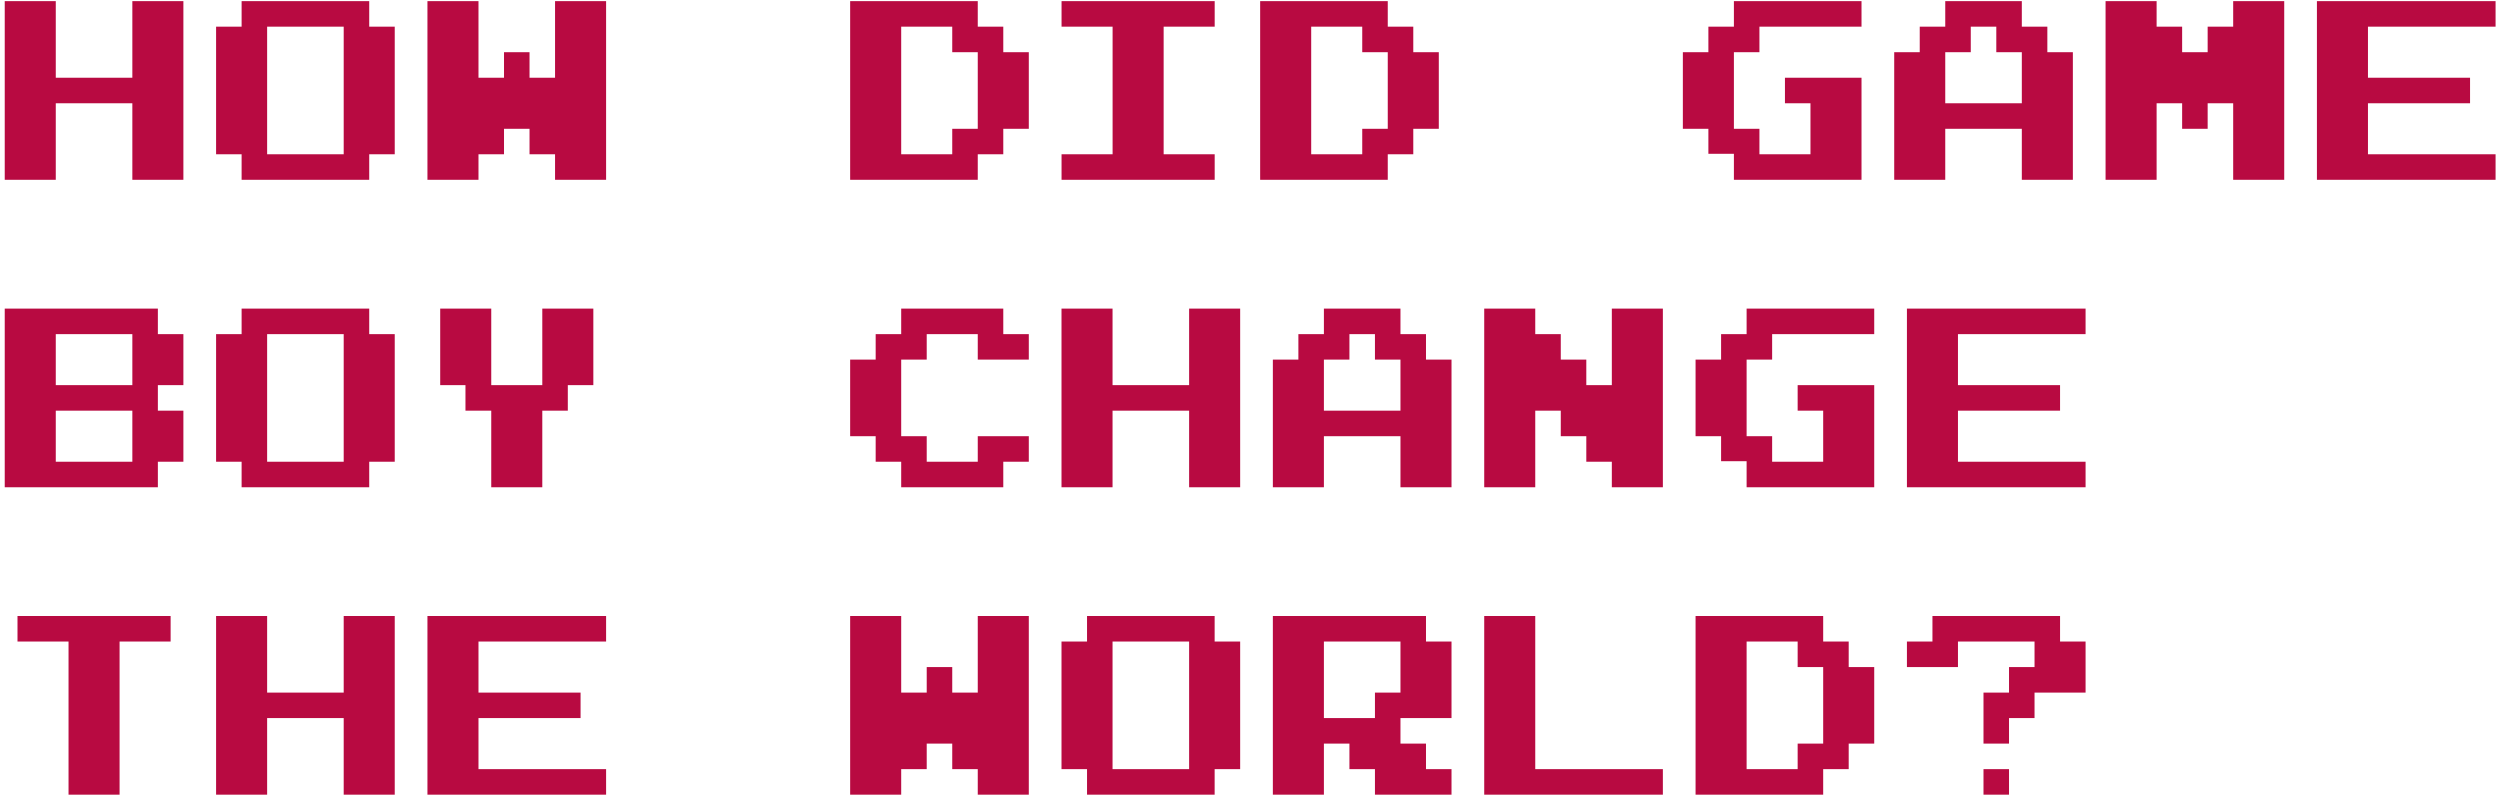 <svg width="431" height="137" viewBox="0 0 431 137" fill="none" xmlns="http://www.w3.org/2000/svg">
<path d="M31.616 31H22.816V17.8H9.616V31H0.816V0.2H9.616V13.4H22.816V0.2H31.616V31ZM68.053 26.6H63.654V31H41.654V26.6H37.254V4.6H41.654V0.2H63.654V4.6H68.053V26.6ZM59.254 26.6V4.6H46.053V26.6H59.254ZM104.491 31H95.691V26.6H91.291V22.2H86.891V26.6H82.491V31H73.691V0.2H82.491V13.4H86.891V9H91.291V13.4H95.691V0.2H104.491V31ZM177.366 22.2H172.966V26.6H168.566V31H146.566V0.2H168.566V4.6H172.966V9H177.366V22.2ZM168.566 22.2V9H164.166V4.6H155.366V26.6H164.166V22.2H168.566ZM209.412 4.6H200.612V26.6H209.412V31H183.012V26.6H191.812V4.6H183.012V0.2H209.412V4.6ZM248.05 22.2H243.65V26.6H239.25V31H217.25V0.2H239.25V4.6H243.65V9H248.05V22.2ZM239.25 22.2V9H234.85V4.6H226.05V26.6H234.85V22.2H239.25ZM320.925 31H298.925V26.512H294.525V22.2H290.125V9H294.525V4.6H298.925V0.2H320.925V4.6H303.325V9H298.925V22.2H303.325V26.6H312.125V17.8H307.725V13.4H320.925V31ZM357.362 31H348.562V22.2H335.362V31H326.562V9H330.962V4.6H335.362V0.2H348.562V4.6H352.962V9H357.362V31ZM348.562 17.8V9H344.162V4.6H339.762V9H335.362V17.8H348.562ZM393.8 31H385V17.8H380.6V22.2H376.2V17.8H371.8V31H363V0.2H371.8V4.6H376.2V9H380.6V4.6H385V0.2H393.8V31ZM430.237 31H399.437V0.2H430.237V4.6H408.237V13.4H425.837V17.8H408.237V26.6H430.237V31ZM31.616 79.6H27.216V84H0.816V53.2H27.216V57.6H31.616V66.4H27.216V70.8H31.616V79.6ZM22.816 66.4V57.6H9.616V66.4H22.816ZM22.816 79.6V70.8H9.616V79.6H22.816ZM68.053 79.6H63.654V84H41.654V79.6H37.254V57.6H41.654V53.2H63.654V57.6H68.053V79.6ZM59.254 79.6V57.6H46.053V79.6H59.254ZM102.291 66.4H97.891V70.8H93.491V84H84.691V70.8H80.247V66.4H75.891V53.2H84.691V66.4H93.491V53.2H102.291V66.4ZM177.366 79.6H172.966V84H155.366V79.6H150.966V75.2H146.566V62H150.966V57.6H155.366V53.2H172.966V57.6H177.366V62H168.566V57.6H159.766V62H155.366V75.2H159.766V79.6H168.566V75.2H177.366V79.6ZM213.804 84H205.004V70.8H191.803V84H183.004V53.2H191.803V66.4H205.004V53.2H213.804V84ZM250.241 84H241.441V75.2H228.241V84H219.441V62H223.841V57.6H228.241V53.2H241.441V57.6H245.841V62H250.241V84ZM241.441 70.8V62H237.041V57.6H232.641V62H228.241V70.8H241.441ZM286.679 84H277.879V79.6H273.479V75.2H269.079V70.8H264.678V84H255.879V53.2H264.678V57.6H269.079V62H273.479V66.4H277.879V53.2H286.679V84ZM323.116 84H301.116V79.512H296.716V75.2H292.316V62H296.716V57.6H301.116V53.2H323.116V57.6H305.516V62H301.116V75.2H305.516V79.6H314.316V70.8H309.916V66.4H323.116V84ZM359.554 84H328.754V53.2H359.554V57.6H337.553V66.4H355.154V70.8H337.553V79.6H359.554V84ZM29.416 110.6H20.616V137H11.816V110.6H3.016V106.2H29.416V110.6ZM68.053 137H59.254V123.8H46.053V137H37.254V106.2H46.053V119.4H59.254V106.2H68.053V137ZM104.491 137H73.691V106.2H104.491V110.6H82.491V119.4H100.091V123.8H82.491V132.6H104.491V137ZM177.366 137H168.566V132.6H164.166V128.2H159.766V132.6H155.366V137H146.566V106.2H155.366V119.4H159.766V115H164.166V119.4H168.566V106.2H177.366V137ZM213.804 132.6H209.404V137H187.404V132.6H183.004V110.6H187.404V106.2H209.404V110.6H213.804V132.6ZM205.004 132.6V110.6H191.803V132.6H205.004ZM250.241 137H237.041V132.6H232.641V128.2H228.241V137H219.441V106.2H245.841V110.6H250.241V123.8H241.441V128.2H245.841V132.6H250.241V137ZM241.441 119.4V110.6H228.241V123.8H237.041V119.4H241.441ZM286.679 137H255.879V106.2H264.678V132.6H286.679V137ZM323.116 128.2H318.716V132.6H314.316V137H292.316V106.2H314.316V110.6H318.716V115H323.116V128.2ZM314.316 128.2V115H309.916V110.6H301.116V132.6H309.916V128.2H314.316ZM359.554 119.4H350.754V123.8H346.354V128.2H341.954V119.4H346.354V115H350.754V110.6H337.553V115H328.754V110.6H333.154V106.2H355.154V110.6H359.554V119.4ZM346.354 137H341.954V132.6H346.354V137Z" fill="#B80A41"/>
</svg>
